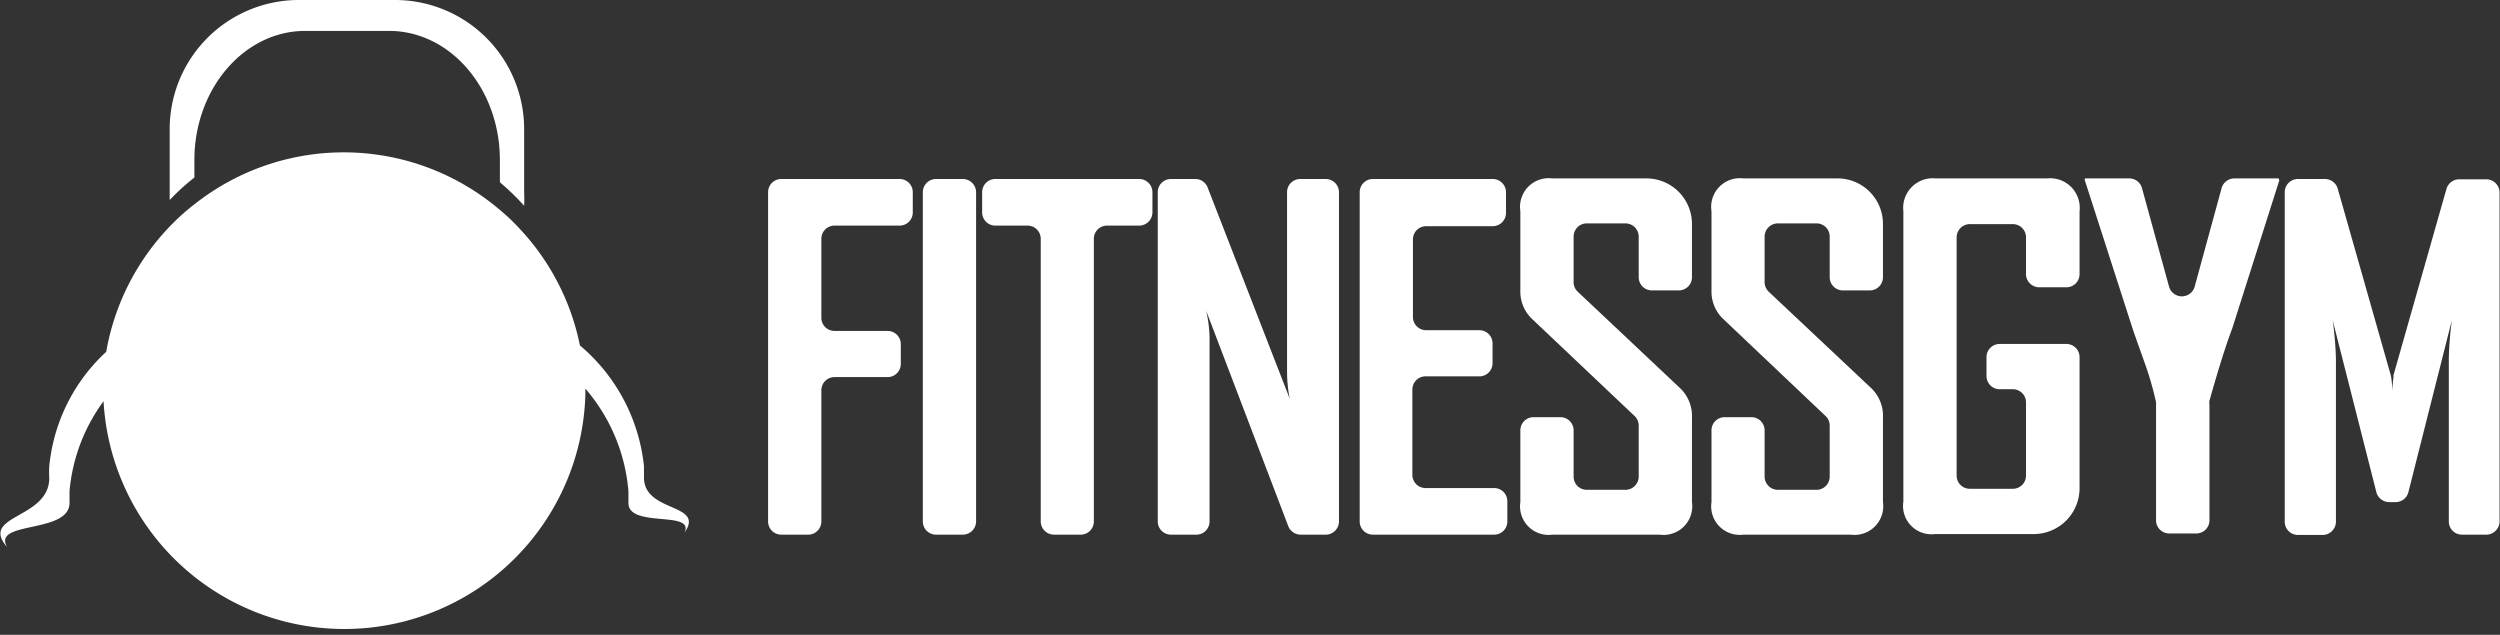 <svg xmlns="http://www.w3.org/2000/svg" viewBox="0 0 168.99 42.91"><rect x="0" y="0" width="168.99" height="42.91" fill="#333333" stroke="none"/><defs><style>.cls-1{fill:#fff;}</style></defs><g id="Camada_2" data-name="Camada 2"><g id="Camada_1-2" data-name="Camada 1"><path class="cls-1" d="M60.86,15.25H56.41a.89.89,0,0,0-.89.89v5.34a.89.89,0,0,0,.89.89H60a.89.89,0,0,1,.89.89V24.6a.89.89,0,0,1-.89.89H56.41a.89.89,0,0,0-.89.89v8.86a.89.89,0,0,1-.89.9H52.81a.89.89,0,0,1-.89-.9V13a.89.89,0,0,1,.89-.9h8a.89.89,0,0,1,.89.9v1.39A.89.89,0,0,1,60.86,15.25Z"/><path class="cls-1" d="M65.08,36.14H63.27a.89.89,0,0,1-.89-.9V13a.89.89,0,0,1,.89-.9h1.81a.9.9,0,0,1,.9.9V35.24A.9.9,0,0,1,65.08,36.14Z"/><path class="cls-1" d="M77,15.25H74.83a.89.89,0,0,0-.89.89v19.1a.89.89,0,0,1-.89.9h-1.8a.9.9,0,0,1-.9-.9V16.14a.89.89,0,0,0-.89-.89H67.28a.89.89,0,0,1-.89-.9V13a.89.89,0,0,1,.89-.9H77a.9.9,0,0,1,.9.9v1.39A.9.9,0,0,1,77,15.25Z"/><path class="cls-1" d="M89.56,36.14H87.92a.9.9,0,0,1-.84-.58L81.53,21a8.64,8.64,0,0,1,.23,1.74V35.24a.89.89,0,0,1-.89.9H79.15a.89.89,0,0,1-.89-.9V13a.89.89,0,0,1,.89-.9H80.8a.89.89,0,0,1,.83.57l5.55,14.28A9.44,9.44,0,0,1,87,25.17V13a.89.89,0,0,1,.89-.9h1.72a.9.9,0,0,1,.9.9V35.24A.9.9,0,0,1,89.56,36.14Z"/><path class="cls-1" d="M101,36.14h-8.2a.89.89,0,0,1-.89-.9V13a.89.89,0,0,1,.89-.9h8.1a.9.9,0,0,1,.9.9v1.39a.9.9,0,0,1-.9.9h-4.5a.89.89,0,0,0-.89.89v5.24a.89.89,0,0,0,.89.9H100a.89.89,0,0,1,.89.89v1.34a.89.89,0,0,1-.89.89H96.36a.89.89,0,0,0-.89.89v5.77a.89.89,0,0,0,.89.89H101a.89.89,0,0,1,.89.89v1.4A.89.89,0,0,1,101,36.14Z"/><path class="cls-1" d="M114.37,33.94a1.94,1.94,0,0,1-2.19,2.2h-7.24a1.93,1.93,0,0,1-2.17-2.2V29.09a.89.89,0,0,1,.89-.89h1.81a.89.89,0,0,1,.9.89v3.12a.89.89,0,0,0,.89.9h2.61a.9.9,0,0,0,.9-.9V28.77a.88.88,0,0,0-.28-.65l-6.94-6.57a2.55,2.55,0,0,1-.78-1.92V14.28a1.94,1.94,0,0,1,2.17-2.22h6.35a3.08,3.08,0,0,1,3.08,3.08v3.6a.89.89,0,0,1-.9.89h-1.81a.89.89,0,0,1-.89-.89V16a.9.9,0,0,0-.9-.9h-2.61a.89.89,0,0,0-.89.9v3.07a.88.88,0,0,0,.28.65l6.93,6.53a2.6,2.6,0,0,1,.79,2Z"/><path class="cls-1" d="M127.28,33.94a1.94,1.94,0,0,1-2.18,2.2h-7.25a1.93,1.93,0,0,1-2.16-2.2V29.09a.89.89,0,0,1,.89-.89h1.81a.89.89,0,0,1,.89.89v3.12a.9.9,0,0,0,.9.9h2.61a.89.89,0,0,0,.89-.9V28.77a.88.88,0,0,0-.28-.65l-6.93-6.57a2.55,2.55,0,0,1-.78-1.92V14.28a1.94,1.94,0,0,1,2.16-2.22h6.36a3.07,3.07,0,0,1,3.07,3.08v3.6a.89.89,0,0,1-.89.89h-1.81a.89.89,0,0,1-.9-.89V16a.89.89,0,0,0-.89-.9h-2.61a.9.9,0,0,0-.9.9v3.07a.92.92,0,0,0,.28.65l6.94,6.53a2.59,2.59,0,0,1,.78,2Z"/><path class="cls-1" d="M140.57,33a3.1,3.1,0,0,1-3.09,3.1H130.8a1.92,1.92,0,0,1-2.14-2.2V14.28a2,2,0,0,1,2.19-2.22h7.52a2,2,0,0,1,2.2,2.22v4.24a.89.89,0,0,1-.89.9h-1.83a.9.9,0,0,1-.9-.9V16.05a.89.89,0,0,0-.89-.9h-2.9a.9.9,0,0,0-.9.9v16.1a.89.89,0,0,0,.9.89h2.9a.89.89,0,0,0,.89-.89V27.2a.89.89,0,0,0-.89-.89h-.89a.89.89,0,0,1-.89-.9V24.14a.89.89,0,0,1,.89-.89h4.51a.89.89,0,0,1,.89.89Z"/><path class="cls-1" d="M154.07,12.2l-3.18,10s0,0,0,0c-.38,1-.9,2.61-1.54,4.89a.69.69,0,0,0,0,.25v7.82a.89.89,0,0,1-.89.9h-1.83a.89.89,0,0,1-.89-.9V27.39a1.36,1.36,0,0,0,0-.2,21.29,21.29,0,0,0-.69-2.44c-.54-1.52-.84-2.36-.88-2.49L140.93,12.2a.29.29,0,0,1,0-.14h3a.89.89,0,0,1,.86.66l1.83,6.66a.9.9,0,0,0,1.73,0l1.82-6.66a.9.9,0,0,1,.86-.66h3Z"/><path class="cls-1" d="M168.09,36.14h-1.67a.89.89,0,0,1-.89-.9v-11a22.35,22.35,0,0,1,.21-2.61L162.8,33.26a.89.89,0,0,1-.86.68h-.44a.9.9,0,0,1-.87-.68l-2.95-11.61a23.52,23.52,0,0,1,.22,2.61v11a.9.9,0,0,1-.9.9h-1.67a.89.89,0,0,1-.89-.9V13a.89.89,0,0,1,.89-.9h1.83a.9.9,0,0,1,.86.65l3.6,12.66a6.48,6.48,0,0,1,.09,1.09,10,10,0,0,1,.08-1l0-.14,3.58-12.59a.9.9,0,0,1,.86-.65h1.83a.9.9,0,0,1,.9.9V35.24A.9.9,0,0,1,168.09,36.14Z"/><path class="cls-1" d="M46.27,36c.72-1.52-3.79-.28-3.79-2,0-.26,0-.53,0-.79a12.14,12.14,0,0,0-2.91-6.94v.35A16.3,16.3,0,0,1,7,27.12,12,12,0,0,0,4.7,33.2c0,.26,0,.53,0,.79,0,2.12-5.29,1.19-4.21,3-1.93-2.21,2.84-1.88,2.84-4.68a7,7,0,0,1,0-.79,12.11,12.11,0,0,1,3.85-7.74,16.24,16.24,0,0,1,4.51-8.69,14.53,14.53,0,0,1,1.44-1.27,16.26,16.26,0,0,1,20.6.32,13.52,13.52,0,0,1,1.35,1.27,16.2,16.2,0,0,1,4.12,7.94,12.32,12.32,0,0,1,4.33,8.17c0,.26,0,.53,0,.79C43.57,34.68,47.68,34,46.27,36Z"/><path class="cls-1" d="M11.47,13.52c0-.17,0-.34,0-.51V8.73A8.73,8.73,0,0,1,20.18,0h6.53a8.73,8.73,0,0,1,8.72,8.73V13a9.08,9.08,0,0,1,0,.91,16.4,16.4,0,0,0-1.64-1.59v-1.5c0-4.82-3.35-8.73-7.49-8.73H20.63c-4.13,0-7.49,3.91-7.49,8.73V12A15,15,0,0,0,11.47,13.52Z"/></g></g></svg>